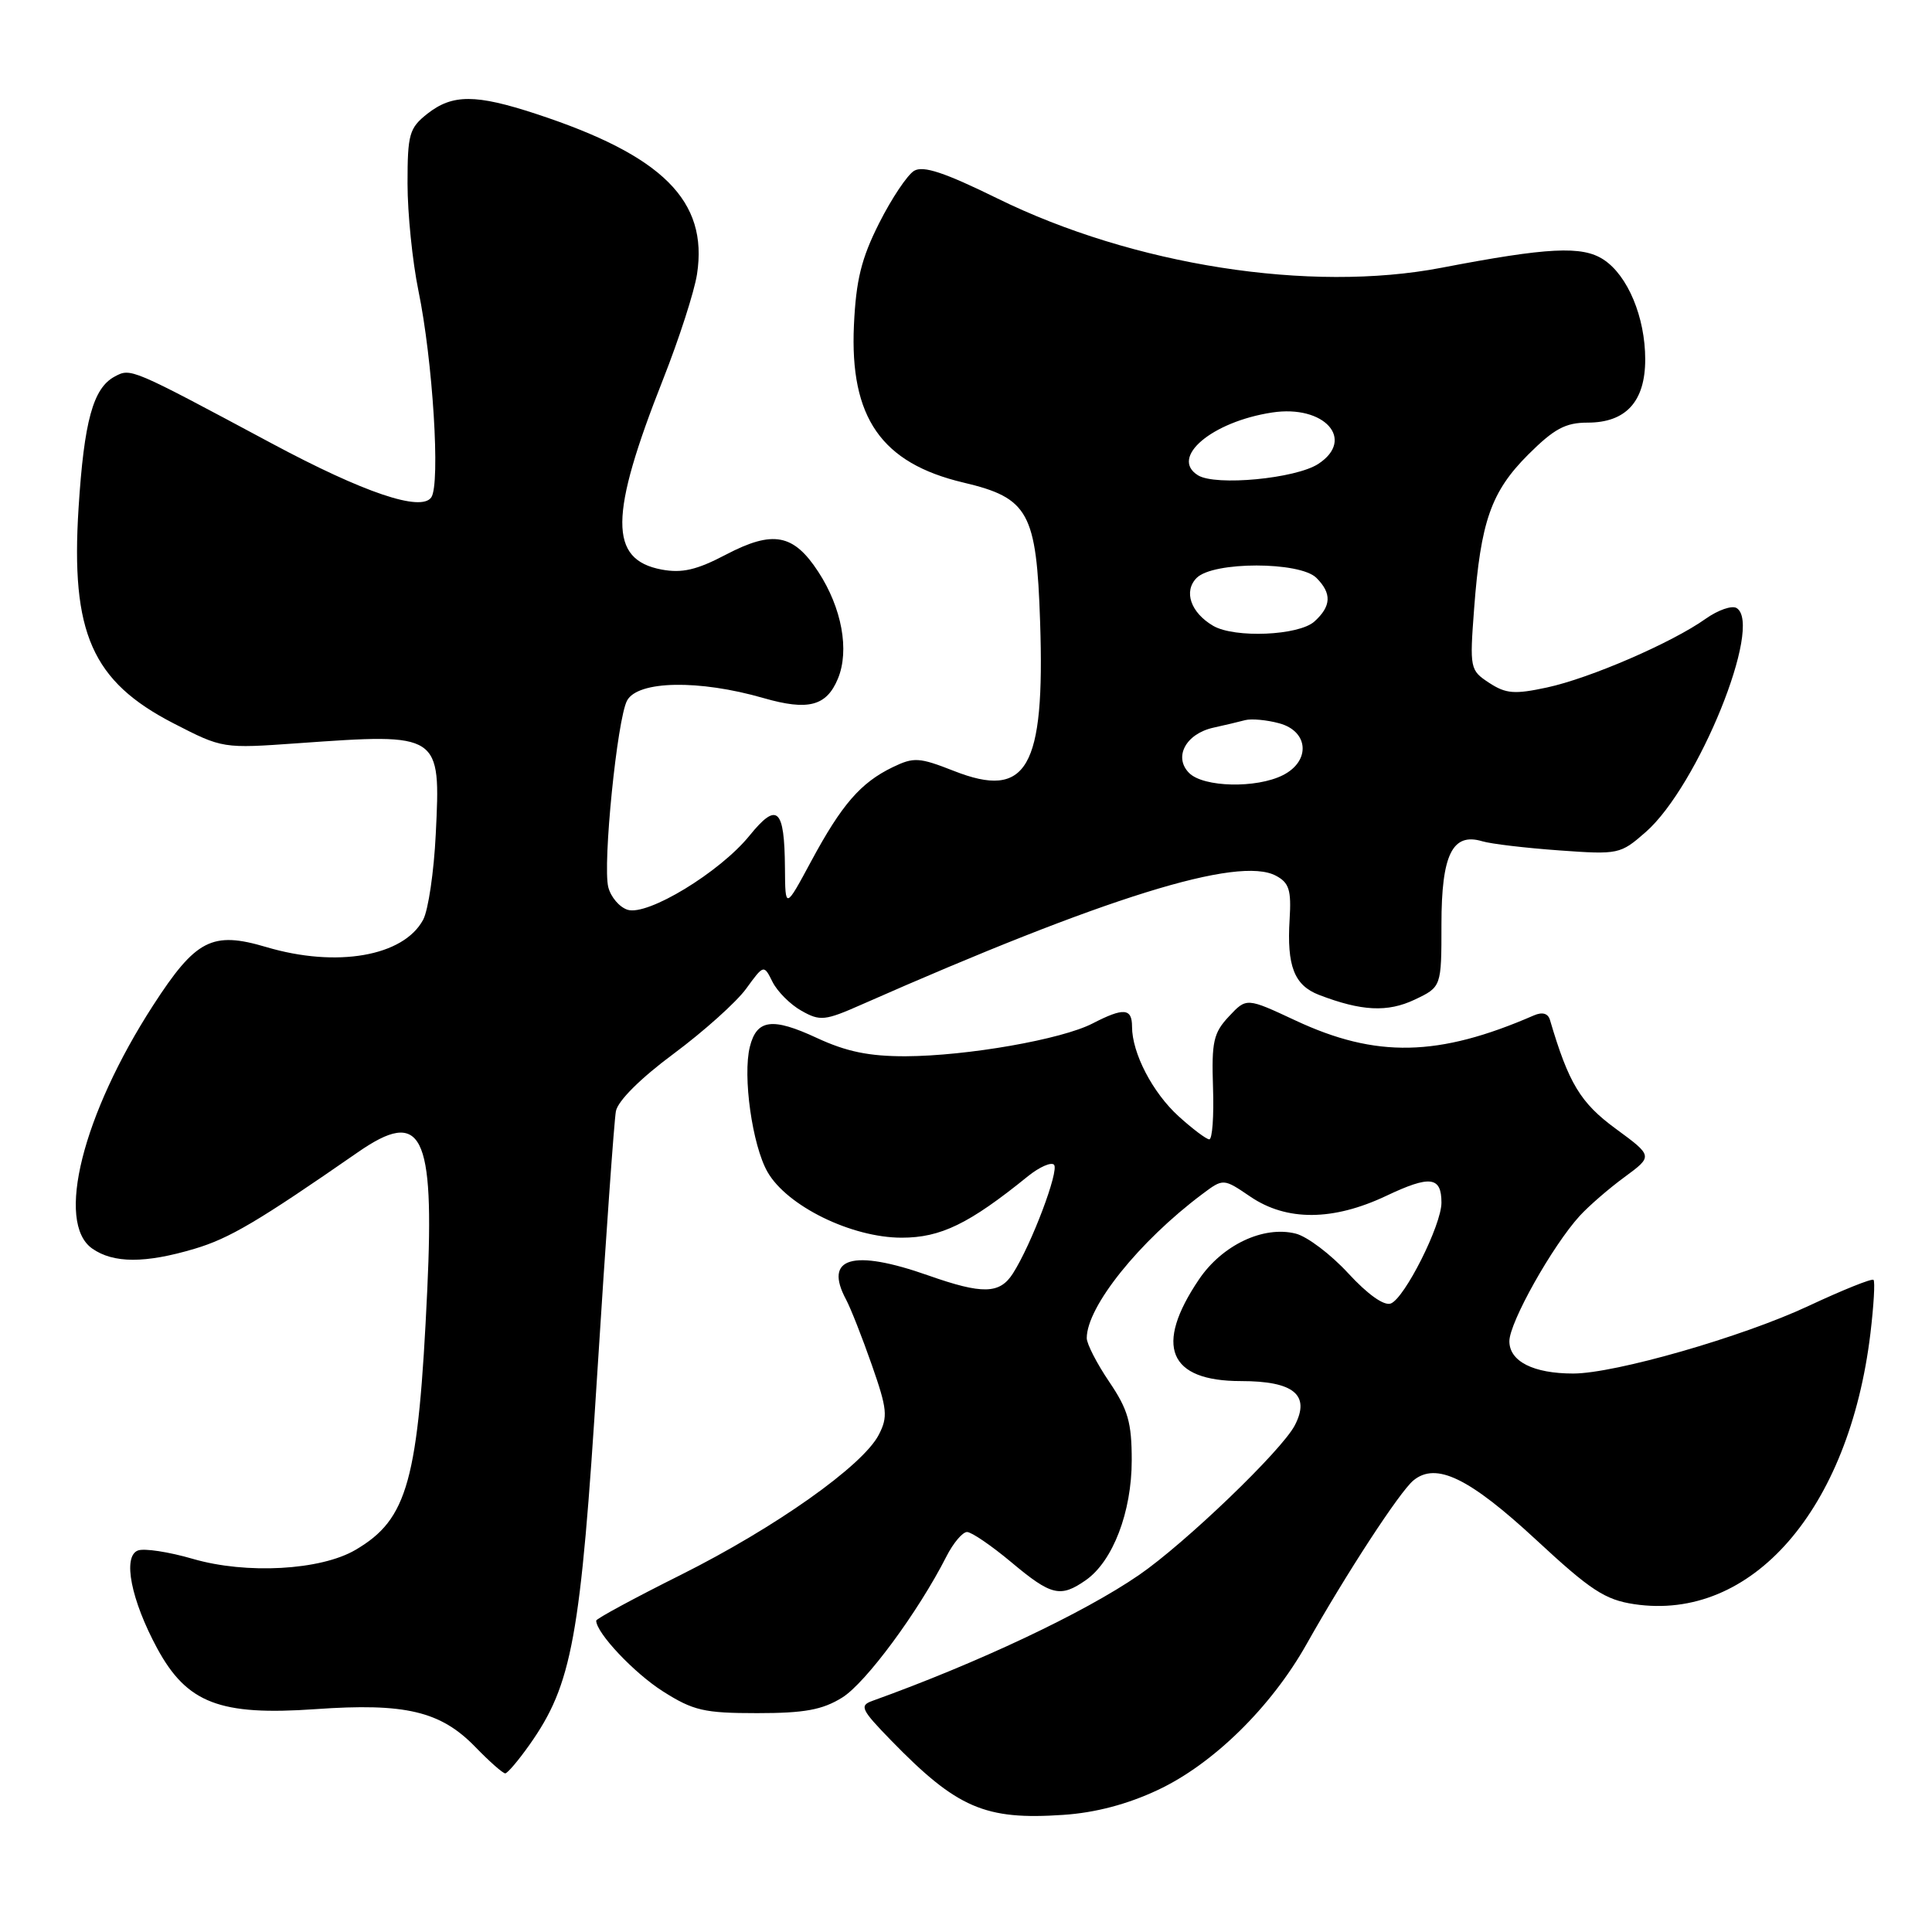 <?xml version="1.0" encoding="UTF-8" standalone="no"?>
<!DOCTYPE svg PUBLIC "-//W3C//DTD SVG 1.1//EN" "http://www.w3.org/Graphics/SVG/1.1/DTD/svg11.dtd" >
<svg xmlns="http://www.w3.org/2000/svg" xmlns:xlink="http://www.w3.org/1999/xlink" version="1.1" viewBox="0 0 256 256">
 <g >
 <path fill="currentColor"
d=" M 153.40 237.19 C 160.73 233.76 168.41 226.23 173.12 217.87 C 178.37 208.54 185.48 197.64 187.29 196.16 C 190.29 193.70 194.66 195.81 203.53 204.02 C 210.75 210.72 212.67 211.98 216.54 212.56 C 232.09 214.89 245.02 200.07 247.84 176.69 C 248.28 173.00 248.47 169.80 248.25 169.59 C 248.04 169.37 244.16 170.93 239.65 173.04 C 230.91 177.14 213.98 182.00 208.46 182.00 C 203.18 182.00 200.00 180.39 200.00 177.72 C 200.00 175.23 205.70 165.08 209.32 161.11 C 210.52 159.80 213.19 157.48 215.27 155.96 C 219.03 153.19 219.03 153.19 214.09 149.56 C 209.42 146.14 207.85 143.54 205.38 135.15 C 205.12 134.27 204.37 134.06 203.24 134.55 C 190.60 140.05 182.34 140.22 171.64 135.21 C 165.17 132.19 165.17 132.19 162.84 134.68 C 160.79 136.86 160.53 138.04 160.73 144.09 C 160.86 147.89 160.64 150.99 160.23 150.97 C 159.83 150.95 158.01 149.58 156.18 147.92 C 152.72 144.78 150.00 139.54 150.00 136.03 C 150.00 133.58 148.89 133.49 144.78 135.61 C 140.69 137.73 128.17 139.92 120.00 139.96 C 115.16 139.97 112.15 139.35 108.23 137.53 C 102.34 134.79 100.27 135.06 99.36 138.70 C 98.39 142.58 99.68 151.76 101.70 155.29 C 104.28 159.81 112.84 164.00 119.48 164.00 C 124.65 164.00 128.42 162.17 136.23 155.84 C 137.74 154.63 139.28 153.95 139.66 154.33 C 140.39 155.06 136.67 164.91 134.21 168.75 C 132.46 171.48 130.19 171.53 123.00 169.00 C 112.97 165.47 109.11 166.61 112.11 172.20 C 112.72 173.34 114.25 177.23 115.52 180.86 C 117.57 186.72 117.67 187.74 116.44 190.12 C 114.32 194.22 102.75 202.40 90.25 208.66 C 84.06 211.75 79.00 214.49 79.00 214.74 C 79.00 216.36 84.03 221.70 87.85 224.12 C 91.87 226.67 93.30 227.00 100.33 227.00 C 106.59 227.00 108.96 226.57 111.59 224.94 C 114.71 223.01 121.67 213.59 125.40 206.25 C 126.31 204.46 127.54 203.00 128.14 203.00 C 128.73 203.00 131.37 204.80 134.00 207.00 C 139.31 211.45 140.51 211.73 143.89 209.37 C 147.46 206.86 149.96 200.35 149.96 193.50 C 149.96 188.49 149.47 186.78 146.98 183.10 C 145.34 180.68 144.00 178.07 144.00 177.31 C 144.00 173.15 150.94 164.49 159.30 158.23 C 162.10 156.13 162.10 156.13 165.69 158.57 C 170.50 161.83 176.63 161.79 183.68 158.46 C 189.50 155.70 191.00 155.89 191.00 159.36 C 191.00 162.33 186.13 172.01 184.29 172.72 C 183.39 173.06 181.23 171.52 178.65 168.72 C 176.34 166.21 173.21 163.84 171.69 163.46 C 167.41 162.38 161.95 164.97 158.87 169.53 C 152.91 178.35 154.83 183.00 164.43 183.00 C 171.43 183.00 173.66 184.83 171.57 188.86 C 169.85 192.19 157.01 204.52 150.92 208.70 C 143.59 213.74 129.59 220.34 115.58 225.38 C 113.85 226.00 114.11 226.54 118.08 230.62 C 126.81 239.59 130.51 241.19 140.90 240.48 C 145.12 240.20 149.38 239.08 153.40 237.19 Z  M 70.15 231.21 C 75.82 223.19 76.94 217.07 79.14 182.00 C 80.27 164.12 81.38 148.48 81.61 147.24 C 81.87 145.87 84.88 142.87 89.27 139.62 C 93.25 136.66 97.56 132.80 98.86 131.02 C 101.21 127.79 101.21 127.79 102.37 130.12 C 103.01 131.39 104.73 133.12 106.21 133.94 C 108.67 135.33 109.31 135.26 114.19 133.10 C 146.40 118.89 164.11 113.38 169.07 116.04 C 170.82 116.97 171.12 117.94 170.88 121.83 C 170.50 128.01 171.49 130.56 174.78 131.83 C 180.41 133.99 183.85 134.16 187.45 132.46 C 191.00 130.77 191.00 130.77 191.00 122.46 C 191.00 113.25 192.45 110.29 196.40 111.47 C 197.55 111.82 202.13 112.36 206.57 112.68 C 214.48 113.25 214.70 113.20 218.08 110.24 C 225.00 104.16 233.67 82.77 230.11 80.57 C 229.49 80.19 227.65 80.83 226.01 81.99 C 221.56 85.16 210.66 89.88 204.96 91.10 C 200.68 92.02 199.54 91.93 197.32 90.48 C 194.78 88.81 194.73 88.59 195.33 80.63 C 196.20 69.09 197.58 65.16 202.48 60.25 C 205.93 56.81 207.43 56.00 210.37 56.00 C 215.45 56.00 218.00 53.20 218.00 47.62 C 218.00 42.04 215.69 36.50 212.48 34.40 C 209.65 32.54 205.11 32.77 191.00 35.48 C 173.62 38.82 150.17 35.16 132.13 26.28 C 125.15 22.85 122.33 21.92 121.13 22.63 C 120.23 23.17 118.15 26.28 116.50 29.55 C 114.13 34.25 113.43 37.10 113.15 43.10 C 112.59 55.34 116.79 61.37 127.65 63.94 C 136.30 65.98 137.34 67.87 137.82 82.41 C 138.47 101.85 136.08 105.97 126.39 102.15 C 121.80 100.35 121.09 100.30 118.28 101.66 C 114.04 103.71 111.53 106.61 107.50 114.09 C 104.05 120.50 104.05 120.50 104.01 115.00 C 103.95 107.08 102.98 106.20 99.31 110.73 C 95.38 115.58 85.81 121.39 83.16 120.55 C 82.08 120.21 80.93 118.86 80.60 117.55 C 79.84 114.53 81.78 95.27 83.09 92.83 C 84.51 90.18 92.63 90.03 101.18 92.50 C 107.09 94.20 109.52 93.57 111.03 89.92 C 112.58 86.18 111.55 80.55 108.43 75.77 C 105.15 70.74 102.43 70.23 96.21 73.48 C 92.31 75.53 90.38 75.97 87.67 75.47 C 80.67 74.15 80.71 68.37 87.86 50.27 C 89.98 44.90 92.01 38.62 92.36 36.32 C 93.85 26.61 87.81 20.60 71.06 15.10 C 63.03 12.46 59.96 12.46 56.63 15.07 C 54.23 16.97 54.00 17.76 54.00 24.32 C 54.00 28.27 54.65 34.65 55.44 38.50 C 57.35 47.76 58.37 64.12 57.15 65.90 C 55.81 67.86 48.23 65.30 36.00 58.75 C 17.25 48.71 17.34 48.75 15.19 49.90 C 12.34 51.43 11.14 55.78 10.41 67.32 C 9.36 83.86 12.19 90.28 23.00 95.85 C 29.49 99.19 29.52 99.19 39.50 98.48 C 58.40 97.14 58.40 97.13 57.74 110.53 C 57.50 115.50 56.75 120.60 56.07 121.87 C 53.47 126.72 44.61 128.26 35.28 125.49 C 28.11 123.36 25.95 124.47 20.30 133.20 C 10.93 147.69 7.34 162.02 12.22 165.44 C 15.03 167.41 19.23 167.42 25.78 165.47 C 30.39 164.10 34.17 161.87 47.39 152.70 C 55.91 146.79 57.58 150.06 56.62 170.82 C 55.43 196.27 54.05 201.30 47.10 205.37 C 42.48 208.08 32.64 208.62 25.56 206.56 C 22.37 205.63 19.09 205.13 18.27 205.45 C 16.22 206.24 17.37 212.02 20.83 218.42 C 24.78 225.69 29.13 227.36 41.81 226.47 C 53.70 225.63 58.38 226.74 62.98 231.48 C 64.86 233.42 66.64 234.99 66.95 234.98 C 67.25 234.97 68.69 233.27 70.15 231.21 Z  M 157.57 102.43 C 155.47 100.33 157.12 97.23 160.78 96.42 C 162.28 96.09 164.18 95.64 165.00 95.42 C 165.82 95.21 167.85 95.39 169.50 95.84 C 173.41 96.89 173.69 100.84 170.00 102.71 C 166.48 104.49 159.48 104.33 157.57 102.43 Z  M 160.76 82.93 C 157.77 81.18 156.79 78.35 158.57 76.57 C 160.76 74.38 172.24 74.39 174.43 76.57 C 176.49 78.63 176.41 80.32 174.17 82.35 C 172.10 84.22 163.61 84.58 160.76 82.93 Z  M 158.74 62.98 C 154.96 60.64 160.56 55.88 168.56 54.66 C 175.48 53.60 179.64 58.23 174.68 61.47 C 171.70 63.42 161.08 64.43 158.74 62.98 Z "/>
</g>
</svg>